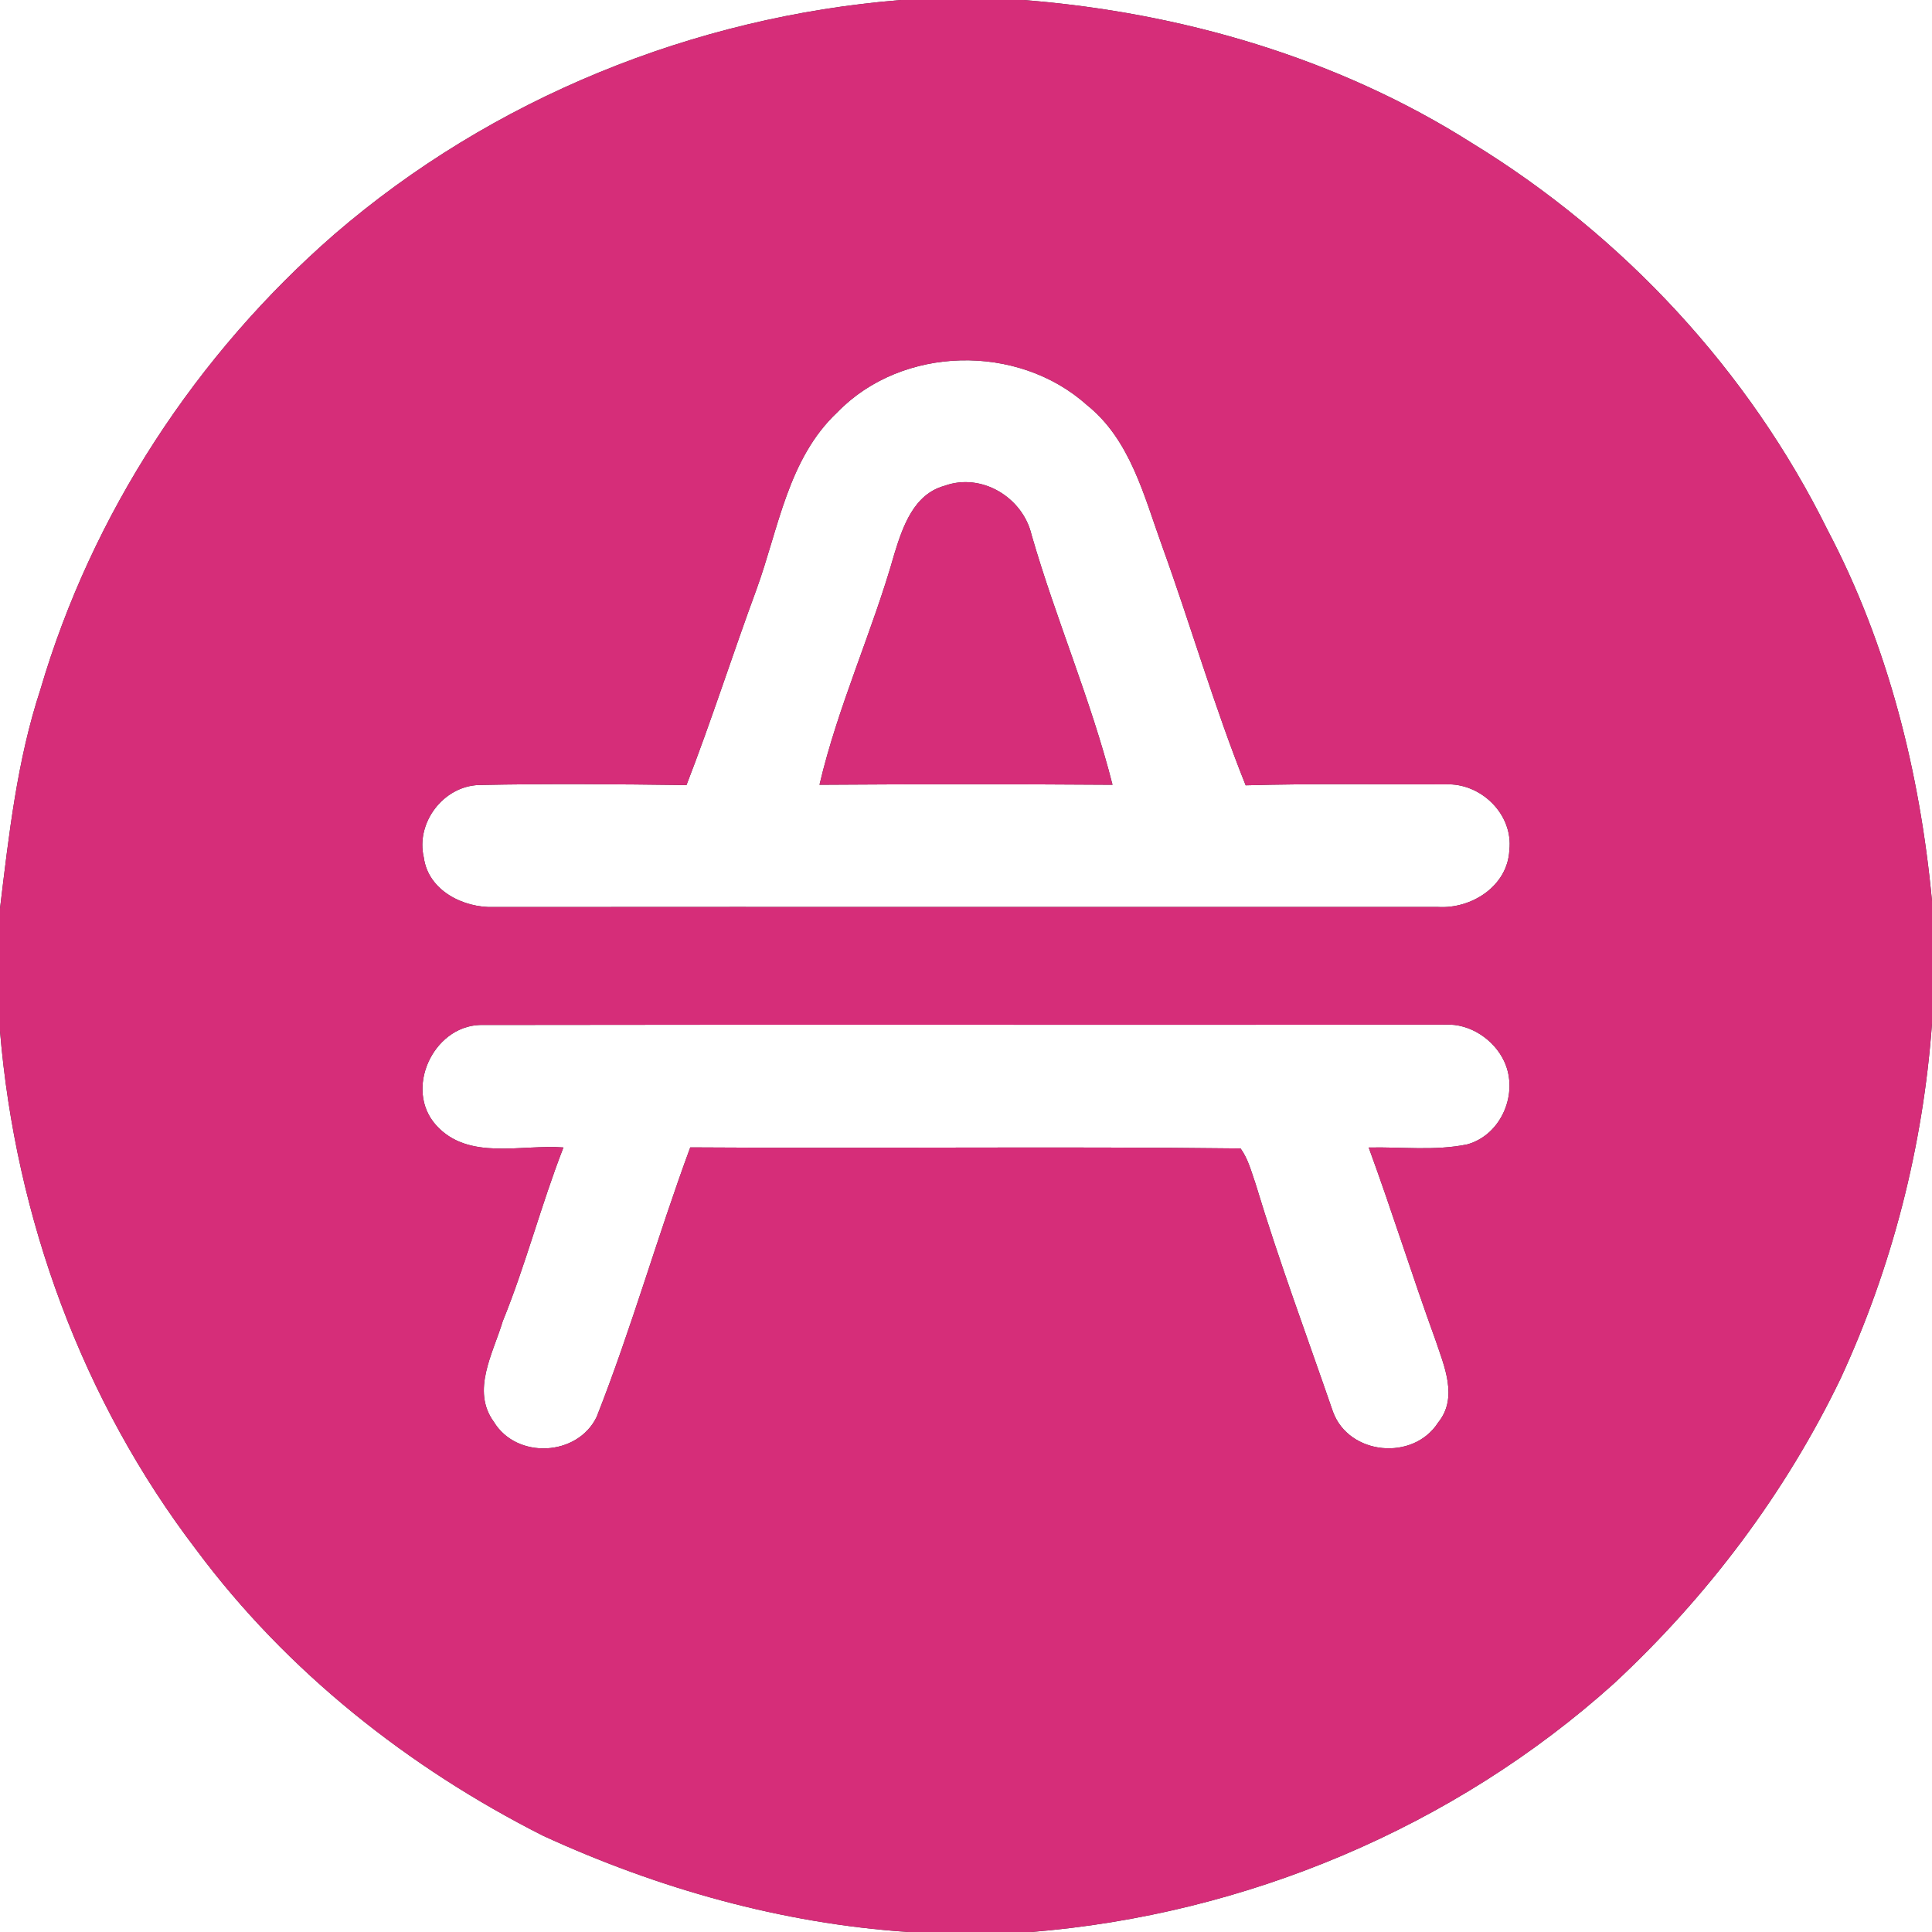 <?xml version="1.0" encoding="UTF-8" ?>
<!DOCTYPE svg PUBLIC "-//W3C//DTD SVG 1.1//EN" "http://www.w3.org/Graphics/SVG/1.1/DTD/svg11.dtd">
<svg width="250pt" height="250pt" viewBox="0 0 250 250" version="1.1" xmlns="http://www.w3.org/2000/svg">
<rect x="0" y="0" width="250" height="250" fill="#333333" stroke="none"/>
<g id="#ffffffff">
<path fill="#ffffff" opacity="1.00" d=" M 0.00 0.00 L 116.59 0.00 C 89.78 2.15 63.67 12.72 43.28 30.31 C 25.40 45.88 11.90 66.47 5.22 89.25 C 2.21 98.41 1.15 108.03 0.00 117.56 L 0.00 0.00 Z" />
<path fill="#ffffff" opacity="1.00" d=" M 132.43 0.00 L 250.00 0.00 L 250.00 116.59 C 248.44 99.96 244.30 83.42 236.49 68.59 C 226.30 47.97 210.05 30.49 190.45 18.50 C 173.11 7.50 152.82 1.60 132.43 0.00 Z" />
<path fill="#ffffff" opacity="1.00" d=" M 108.35 53.35 C 116.72 44.71 131.70 44.40 140.62 52.39 C 146.26 56.88 148.03 64.17 150.37 70.64 C 154.09 80.93 157.12 91.46 161.19 101.62 C 169.81 101.38 178.43 101.50 187.05 101.50 C 191.61 101.27 195.84 105.37 195.31 110.01 C 195.09 114.66 190.42 117.64 186.05 117.36 C 145.35 117.37 104.65 117.34 63.95 117.37 C 59.99 117.52 55.41 115.25 54.84 110.96 C 53.77 106.48 57.36 101.73 61.96 101.58 C 70.91 101.39 79.88 101.47 88.83 101.59 C 92.07 93.23 94.79 84.68 97.89 76.27 C 100.75 68.41 101.96 59.35 108.35 53.35 M 122.20 62.87 C 118.24 63.96 116.82 68.14 115.74 71.64 C 112.89 81.74 108.44 91.32 106.04 101.55 C 118.68 101.46 131.32 101.46 143.96 101.55 C 141.17 90.56 136.63 80.11 133.49 69.23 C 132.36 64.36 127.00 61.11 122.20 62.87 Z" />
<path fill="#ffffff" opacity="1.00" d=" M 56.43 145.60 C 52.27 140.98 56.01 132.86 62.06 132.63 C 103.72 132.56 145.37 132.64 187.03 132.59 C 190.20 132.42 193.32 134.50 194.64 137.33 C 196.56 141.43 194.30 146.85 189.87 148.08 C 185.69 148.95 181.36 148.39 177.11 148.49 C 180.13 156.73 182.74 165.12 185.74 173.37 C 186.88 176.77 188.71 180.87 186.09 184.08 C 182.89 189.08 174.56 188.32 172.49 182.69 C 169.11 172.88 165.48 163.14 162.48 153.21 C 161.93 151.64 161.52 149.97 160.53 148.61 C 136.81 148.33 113.06 148.63 89.32 148.47 C 85.06 160.01 81.72 171.89 77.21 183.34 C 74.74 188.47 66.84 188.86 63.89 183.97 C 60.95 179.92 63.82 175.10 65.05 170.98 C 68.05 163.61 70.02 155.89 72.91 148.48 C 67.44 148.05 60.61 150.24 56.43 145.60 Z" />
<path fill="#ffffff" opacity="1.00" d=" M 238.16 178.41 C 244.85 163.95 248.85 148.32 250.00 132.44 L 250.00 250.00 L 133.41 250.00 C 161.16 247.77 188.12 236.49 208.85 217.84 C 220.92 206.63 231.00 193.26 238.16 178.41 Z" />
<path fill="#ffffff" opacity="1.00" d=" M 0.00 133.41 C 2.01 157.59 10.65 181.26 25.42 200.57 C 37.11 216.29 52.86 228.75 70.28 237.55 C 85.17 244.39 101.18 248.91 117.56 250.00 L 0.00 250.00 L 0.00 133.41 Z" />
</g>
<g id="#d62d79ff">
<path fill="#d62d79" opacity="1.00" d=" M 116.59 0.00 L 132.43 0.00 C 152.82 1.60 173.11 7.50 190.45 18.50 C 210.05 30.49 226.30 47.97 236.49 68.59 C 244.30 83.42 248.44 99.96 250.00 116.59 L 250.00 132.44 C 248.85 148.32 244.85 163.95 238.16 178.41 C 231.00 193.26 220.92 206.63 208.85 217.84 C 188.12 236.49 161.16 247.77 133.41 250.00 L 117.56 250.00 C 101.18 248.91 85.17 244.39 70.28 237.55 C 52.86 228.75 37.11 216.29 25.42 200.57 C 10.65 181.26 2.01 157.59 0.00 133.41 L 0.00 117.56 C 1.15 108.03 2.21 98.41 5.22 89.25 C 11.90 66.47 25.40 45.88 43.28 30.31 C 63.67 12.72 89.78 2.15 116.59 0.00 M 108.35 53.35 C 101.96 59.35 100.75 68.41 97.89 76.27 C 94.79 84.68 92.07 93.23 88.83 101.59 C 79.88 101.47 70.91 101.39 61.96 101.58 C 57.36 101.73 53.77 106.48 54.84 110.96 C 55.41 115.25 59.99 117.52 63.95 117.37 C 104.65 117.34 145.35 117.37 186.05 117.36 C 190.42 117.64 195.09 114.66 195.31 110.01 C 195.84 105.37 191.61 101.27 187.05 101.50 C 178.43 101.50 169.81 101.38 161.19 101.62 C 157.12 91.46 154.09 80.93 150.37 70.64 C 148.03 64.17 146.26 56.88 140.62 52.39 C 131.70 44.40 116.72 44.71 108.35 53.35 M 56.43 145.60 C 60.61 150.24 67.44 148.05 72.91 148.48 C 70.02 155.89 68.05 163.61 65.05 170.98 C 63.82 175.10 60.95 179.92 63.89 183.97 C 66.84 188.86 74.74 188.47 77.21 183.34 C 81.72 171.89 85.06 160.01 89.32 148.47 C 113.06 148.63 136.81 148.33 160.53 148.61 C 161.52 149.97 161.93 151.64 162.48 153.21 C 165.48 163.14 169.11 172.88 172.49 182.69 C 174.56 188.32 182.89 189.08 186.09 184.08 C 188.71 180.87 186.88 176.77 185.74 173.37 C 182.74 165.12 180.13 156.73 177.11 148.49 C 181.36 148.39 185.69 148.95 189.87 148.08 C 194.30 146.85 196.56 141.43 194.64 137.33 C 193.32 134.50 190.20 132.42 187.03 132.59 C 145.37 132.64 103.72 132.56 62.06 132.63 C 56.01 132.86 52.27 140.98 56.43 145.60 Z" />
<path fill="#d62d79" opacity="1.00" d=" M 122.20 62.87 C 127.00 61.11 132.36 64.36 133.49 69.23 C 136.63 80.11 141.17 90.56 143.96 101.55 C 131.32 101.46 118.68 101.46 106.04 101.55 C 108.44 91.32 112.89 81.74 115.74 71.64 C 116.82 68.14 118.24 63.96 122.20 62.87 Z" />
</g>
</svg>

